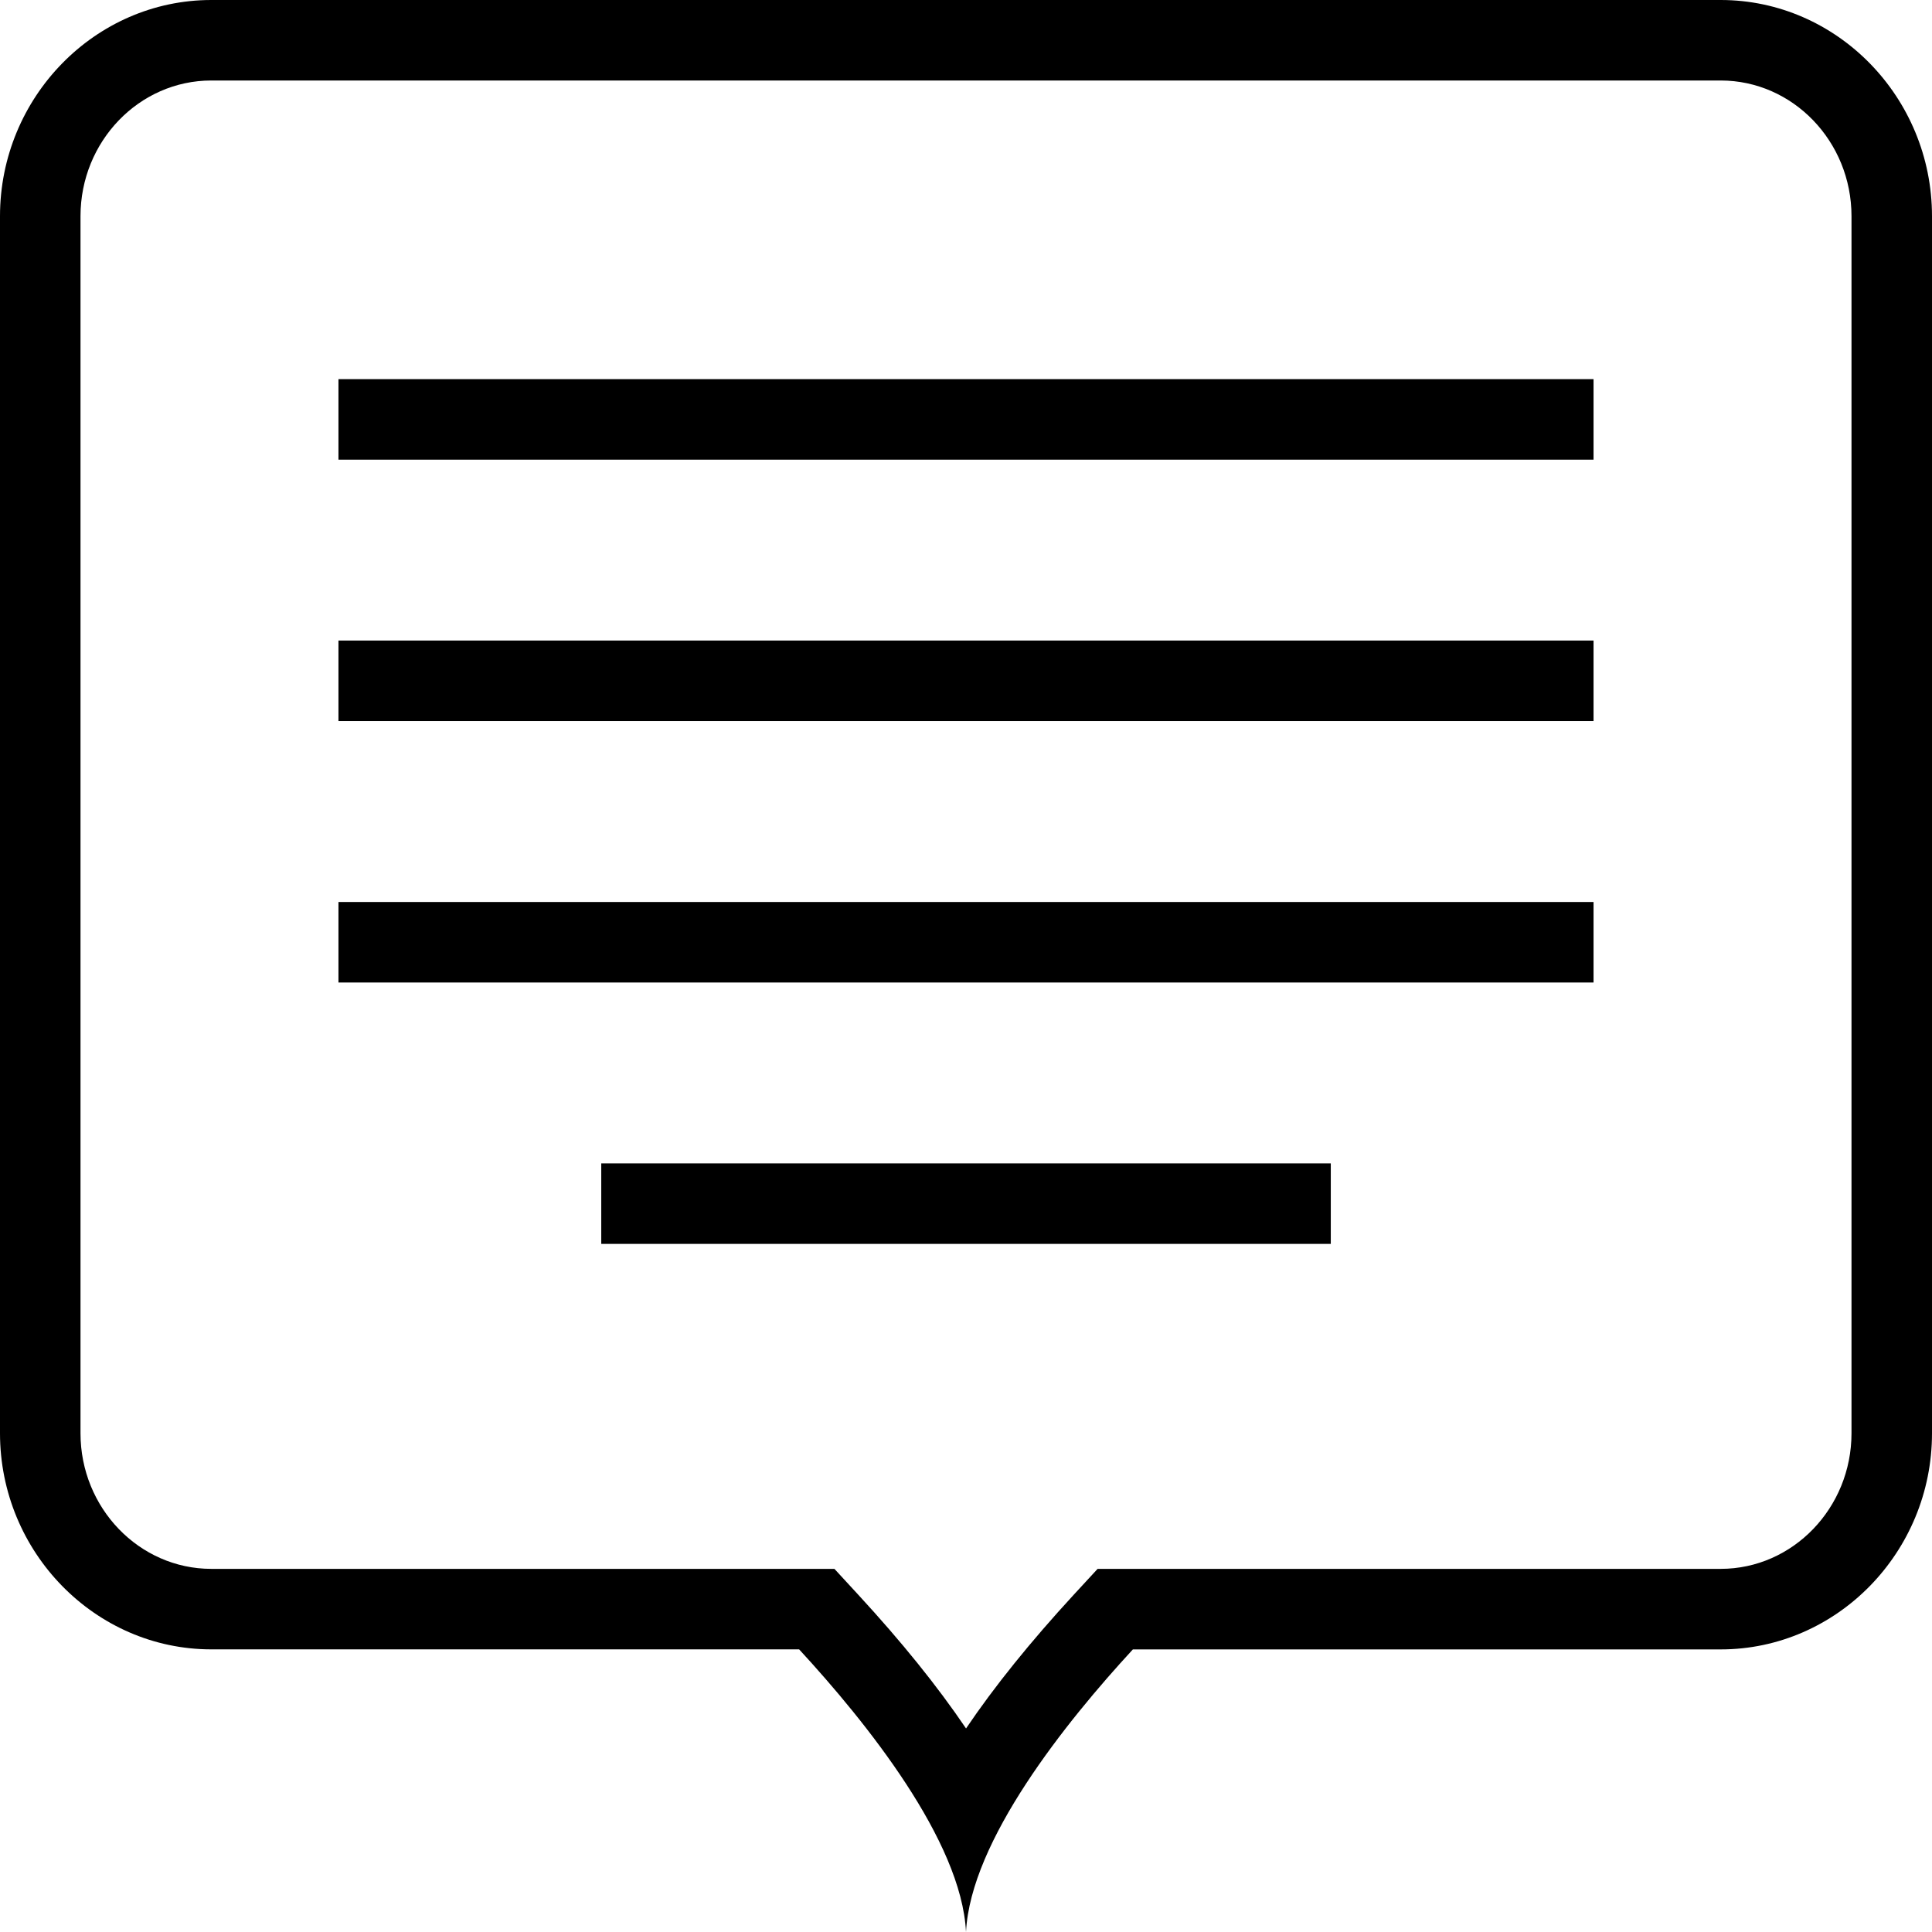 <?xml version="1.0" encoding="utf-8"?>
<!-- Generator: Adobe Illustrator 16.0.0, SVG Export Plug-In . SVG Version: 6.00 Build 0)  -->
<!DOCTYPE svg PUBLIC "-//W3C//DTD SVG 1.1//EN" "http://www.w3.org/Graphics/SVG/1.1/DTD/svg11.dtd">
<svg version="1.1" id="Layer_1" xmlns="http://www.w3.org/2000/svg" xmlns:xlink="http://www.w3.org/1999/xlink" x="0px" y="0px"
	 width="48px" height="48px" viewBox="0 0 48 48" enable-background="new 0 0 48 48" xml:space="preserve">
<g>
	<g>
		<path d="M42.75,2C44.542,2,46,3.512,46,5.371v30.238c0,1.856-1.458,3.369-3.25,3.369H28.146H27.27l-0.596,0.646
			c-1.074,1.167-1.967,2.274-2.673,3.319c-0.707-1.045-1.6-2.153-2.676-3.32l-0.594-0.645h-0.876H5.25
			c-1.792,0-3.25-1.513-3.25-3.369V5.371C2,3.512,3.458,2,5.25,2H42.75 M42.75,0H5.25C2.362,0,0,2.417,0,5.371v30.238
			c0,2.953,2.362,5.369,5.25,5.369h14.604C21.515,42.779,23.888,45.73,24,48c0.115-2.27,2.486-5.221,4.146-7.021H42.75
			c2.889,0,5.25-2.416,5.25-5.369V5.371C48,2.417,45.639,0,42.75,0L42.75,0z"/>
	</g>
	<g>
		<rect x="8.409" y="15.914" width="31.182" height="2"/>
		<rect x="8.409" y="9.42" width="31.182" height="2"/>
		<rect x="8.409" y="22.41" width="31.182" height="2"/>
		<rect x="14.938" y="28.904" width="18.125" height="2"/>
	</g>
</g>
</svg>
